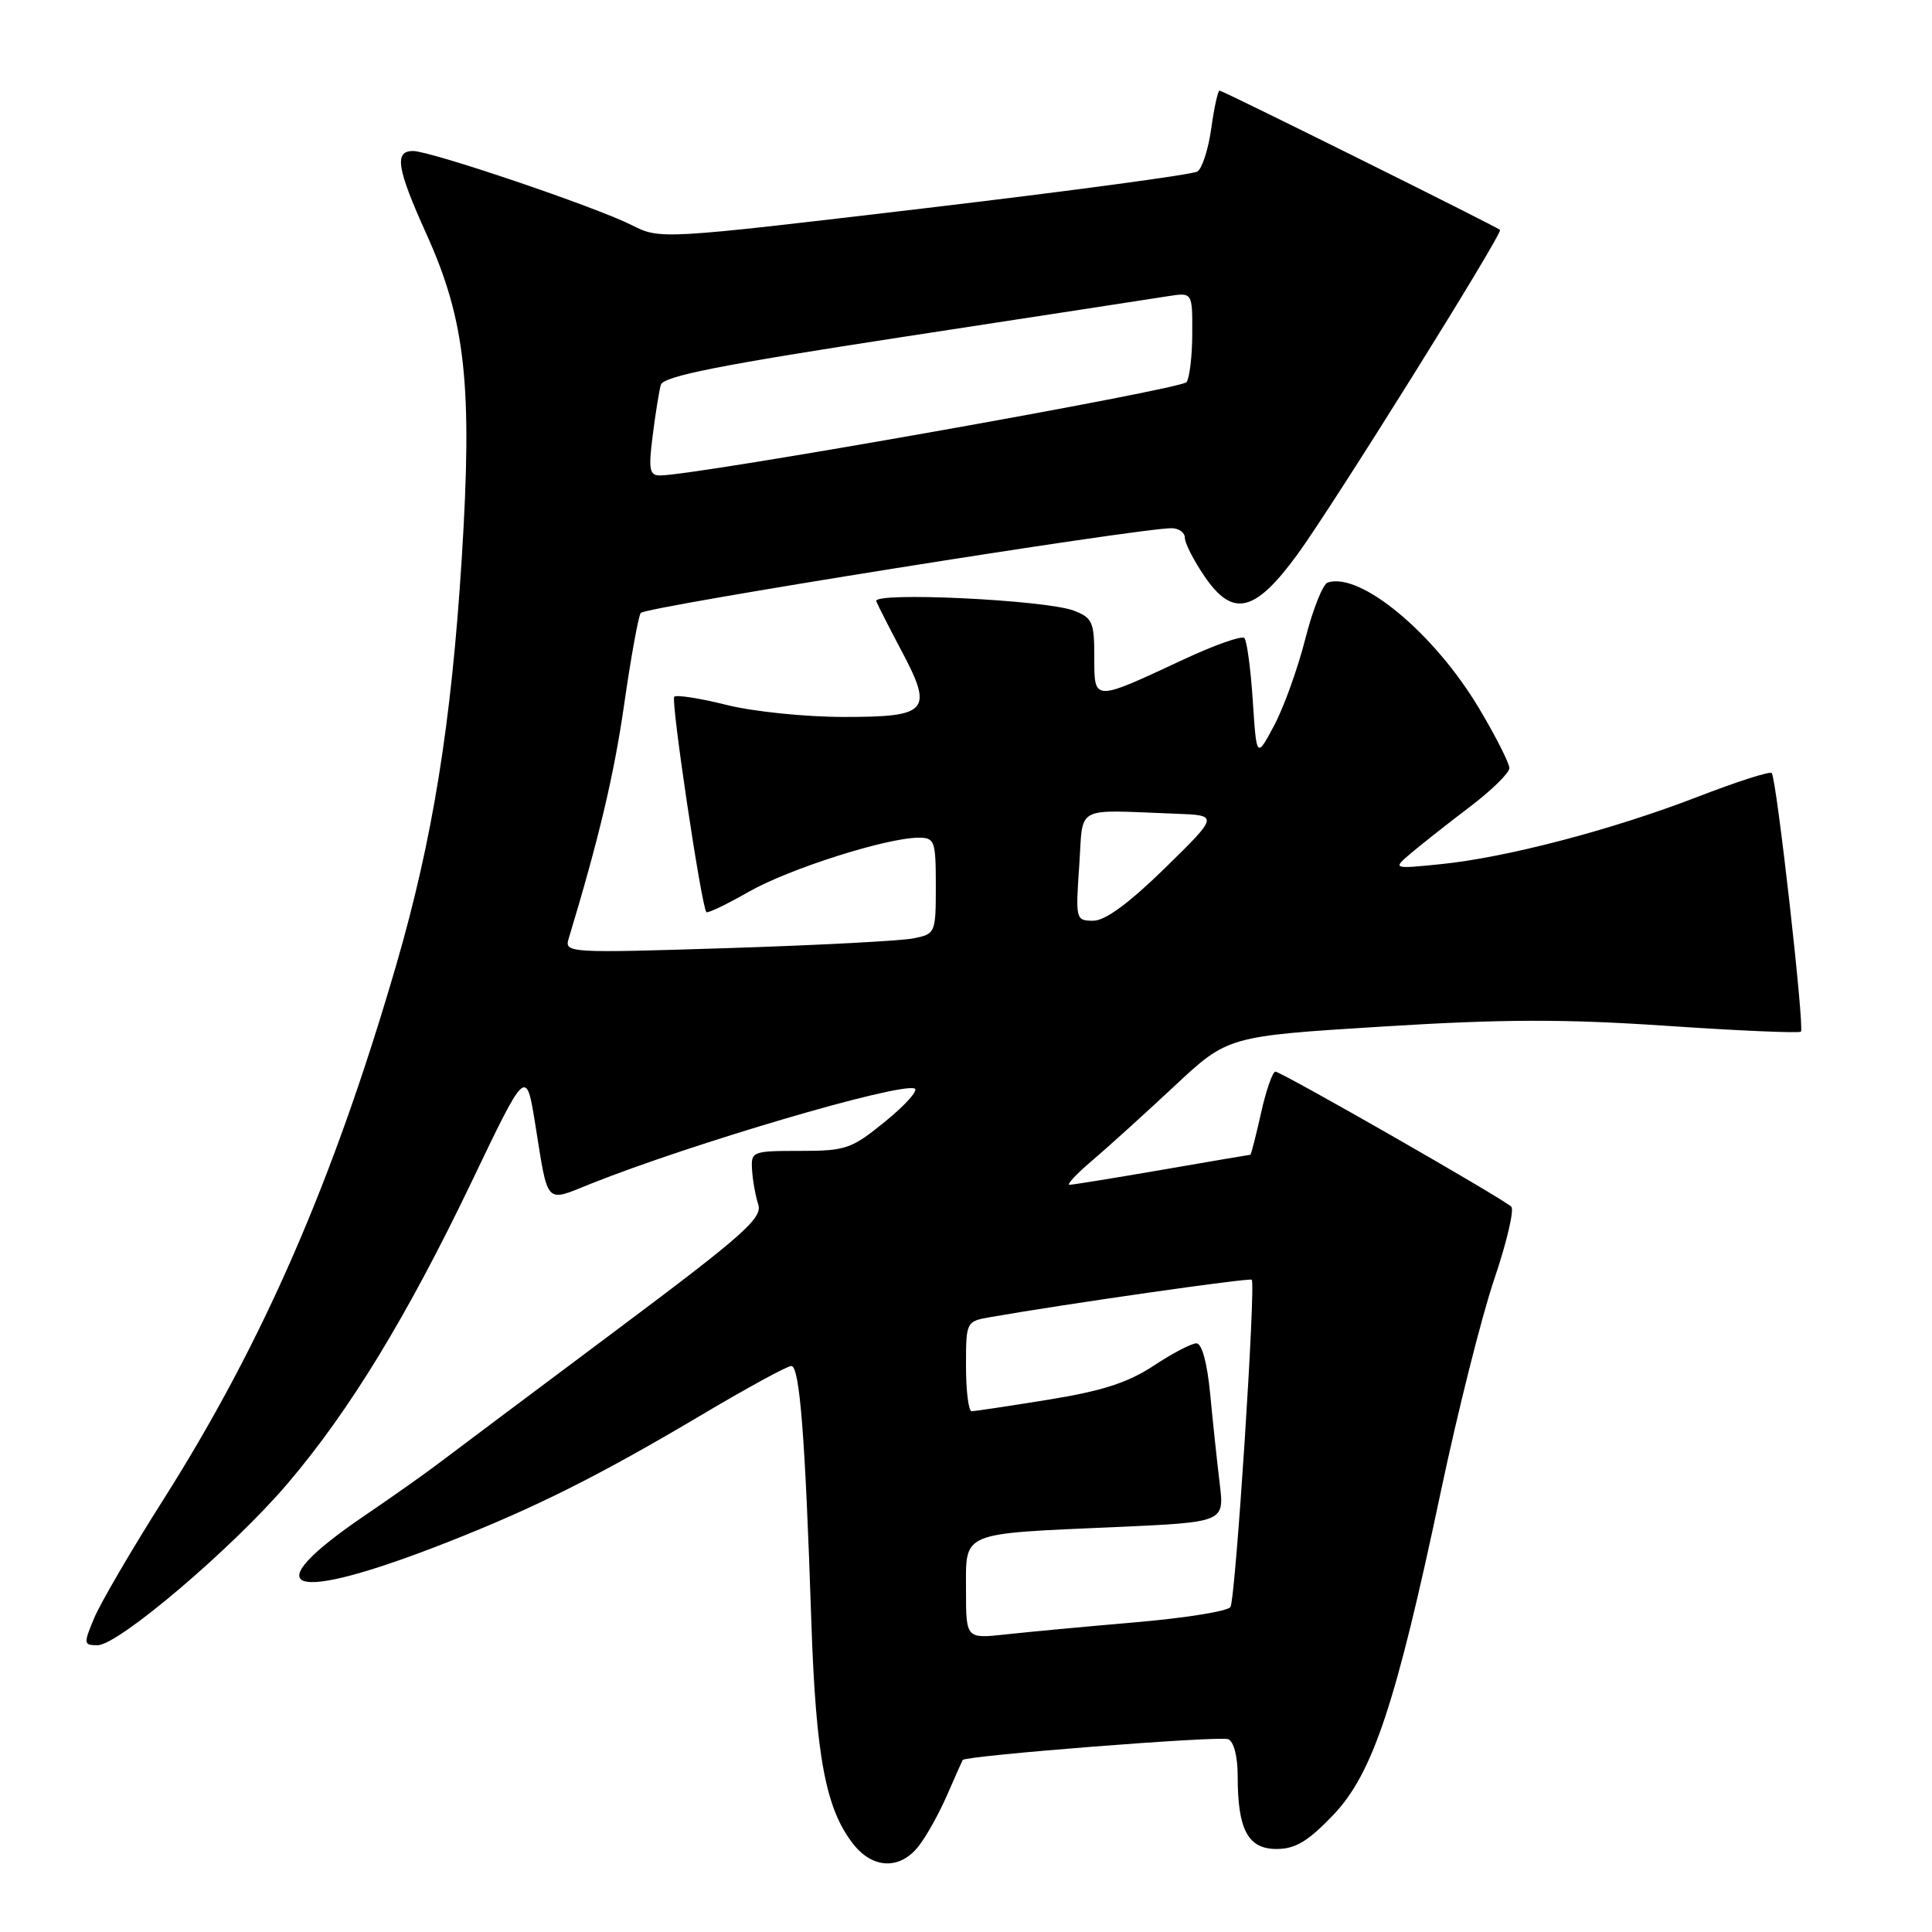 <?xml version="1.0" encoding="UTF-8" standalone="no"?>
<!DOCTYPE svg PUBLIC "-//W3C//DTD SVG 1.1//EN" "http://www.w3.org/Graphics/SVG/1.1/DTD/svg11.dtd" >
<svg xmlns="http://www.w3.org/2000/svg" xmlns:xlink="http://www.w3.org/1999/xlink" version="1.1" viewBox="0 0 256 256">
 <g >
 <path fill="currentColor"
d=" M 121.71 244.64 C 122.74 243.34 124.43 240.30 125.48 237.89 C 126.53 235.47 127.47 233.37 127.56 233.21 C 127.92 232.63 161.52 229.99 162.73 230.45 C 163.49 230.74 164.00 232.72 164.00 235.40 C 164.00 242.45 165.37 245.00 169.15 245.00 C 171.63 245.00 173.30 244.00 176.64 240.52 C 181.90 235.02 184.98 225.77 190.95 197.49 C 193.16 187.04 196.32 174.46 197.98 169.55 C 199.65 164.63 200.67 160.28 200.25 159.89 C 199.10 158.78 169.78 142.00 169.00 142.00 C 168.63 142.00 167.76 144.47 167.09 147.50 C 166.41 150.53 165.78 153.00 165.68 153.01 C 165.58 153.01 160.32 153.91 154.00 155.00 C 147.68 156.09 142.15 156.99 141.72 156.99 C 141.28 157.00 142.63 155.55 144.72 153.78 C 146.80 152.01 151.69 147.58 155.60 143.93 C 162.69 137.30 162.69 137.30 183.10 136.03 C 199.10 135.03 207.24 135.01 220.86 135.93 C 230.42 136.58 238.41 136.92 238.63 136.70 C 239.13 136.20 235.39 103.06 234.76 102.43 C 234.51 102.17 230.07 103.60 224.90 105.60 C 213.61 109.96 199.57 113.64 190.87 114.51 C 184.50 115.15 184.50 115.15 187.00 113.02 C 188.38 111.86 191.86 109.11 194.75 106.92 C 197.64 104.73 200.00 102.41 200.00 101.78 C 200.00 101.14 198.21 97.60 196.02 93.92 C 190.09 83.94 180.25 75.75 175.92 77.19 C 175.28 77.41 173.94 80.78 172.95 84.69 C 171.95 88.61 170.10 93.76 168.82 96.15 C 166.50 100.50 166.50 100.50 166.00 92.83 C 165.72 88.61 165.22 84.88 164.88 84.54 C 164.53 84.20 160.93 85.47 156.88 87.36 C 144.79 93.00 145.00 93.01 145.00 87.04 C 145.00 82.42 144.75 81.86 142.28 80.91 C 138.49 79.48 115.61 78.39 116.11 79.67 C 116.33 80.22 117.81 83.14 119.42 86.17 C 123.70 94.23 123.04 95.00 111.85 95.00 C 106.72 95.00 99.79 94.29 96.25 93.40 C 92.74 92.52 89.63 92.04 89.34 92.32 C 88.87 92.80 92.92 120.02 93.60 120.86 C 93.75 121.05 96.27 119.85 99.19 118.18 C 104.52 115.13 117.49 111.00 121.73 111.00 C 123.85 111.00 124.00 111.41 124.00 117.38 C 124.00 123.64 123.95 123.76 121.03 124.34 C 119.40 124.67 108.32 125.25 96.41 125.63 C 75.40 126.30 74.78 126.26 75.34 124.41 C 79.36 111.13 81.37 102.65 82.71 93.31 C 83.59 87.15 84.58 81.71 84.90 81.22 C 85.43 80.42 150.85 69.98 155.25 69.99 C 156.21 70.00 157.00 70.57 157.00 71.27 C 157.00 71.97 158.16 74.24 159.58 76.33 C 163.34 81.87 166.25 81.20 171.89 73.50 C 176.56 67.12 199.20 30.85 198.76 30.46 C 198.25 30.00 162.01 12.00 161.60 12.00 C 161.38 12.00 160.88 14.25 160.50 17.00 C 160.12 19.75 159.29 22.33 158.66 22.73 C 158.02 23.13 141.75 25.32 122.50 27.60 C 87.50 31.74 87.50 31.74 83.69 29.82 C 78.94 27.42 57.12 20.03 54.75 20.01 C 52.20 19.99 52.57 22.30 56.51 31.02 C 61.70 42.52 62.63 51.07 61.18 74.05 C 59.80 95.93 57.33 111.25 52.51 127.84 C 44.21 156.37 34.88 177.82 21.67 198.67 C 17.44 205.34 13.30 212.43 12.48 214.40 C 11.05 217.82 11.07 218.00 12.93 218.00 C 15.69 218.00 30.84 205.11 38.08 196.61 C 46.31 186.96 53.96 174.41 62.54 156.50 C 69.72 141.50 69.72 141.50 70.93 149.00 C 72.66 159.83 72.18 159.30 78.22 156.88 C 91.48 151.58 118.95 143.48 121.18 144.23 C 121.75 144.42 120.04 146.36 117.37 148.54 C 112.83 152.25 112.11 152.50 106.01 152.50 C 99.69 152.50 99.50 152.57 99.65 155.00 C 99.73 156.38 100.10 158.44 100.47 159.59 C 101.06 161.41 98.53 163.65 81.33 176.51 C 70.42 184.67 59.92 192.53 58.00 193.99 C 56.08 195.44 51.80 198.46 48.50 200.70 C 33.30 210.99 38.20 212.65 59.29 204.35 C 70.98 199.75 79.33 195.57 93.00 187.46 C 98.98 183.91 104.31 181.00 104.85 181.00 C 105.96 181.00 106.69 190.27 107.50 214.69 C 108.10 232.75 109.40 239.70 113.07 244.36 C 115.66 247.65 119.25 247.77 121.71 244.64 Z  M 128.00 210.69 C 128.00 202.88 127.10 203.26 147.87 202.34 C 162.24 201.70 162.24 201.70 161.62 196.60 C 161.28 193.79 160.71 188.46 160.36 184.75 C 159.96 180.58 159.26 178.00 158.53 178.00 C 157.88 178.00 155.33 179.33 152.87 180.96 C 149.50 183.19 146.06 184.31 138.95 185.46 C 133.75 186.30 129.16 186.99 128.75 187.00 C 128.34 187.00 128.00 184.32 128.00 181.05 C 128.00 175.11 128.01 175.09 131.25 174.52 C 141.13 172.79 165.55 169.29 165.86 169.57 C 166.43 170.08 163.72 211.84 163.04 212.94 C 162.70 213.49 157.04 214.40 150.46 214.96 C 143.88 215.53 136.14 216.25 133.25 216.57 C 128.00 217.14 128.00 217.14 128.00 210.69 Z  M 143.00 114.75 C 143.57 106.55 142.15 107.32 155.75 107.82 C 161.50 108.03 161.50 108.03 154.37 115.02 C 149.60 119.68 146.45 122.00 144.87 122.00 C 142.55 122.00 142.51 121.85 143.00 114.75 Z  M 86.48 57.75 C 86.84 54.86 87.33 51.83 87.56 51.00 C 87.88 49.85 95.29 48.38 119.74 44.63 C 137.21 41.96 152.96 39.53 154.75 39.25 C 158.00 38.74 158.00 38.74 157.98 44.12 C 157.98 47.08 157.64 50.01 157.23 50.63 C 156.61 51.58 92.22 63.00 87.45 63.00 C 86.06 63.00 85.91 62.21 86.48 57.75 Z "/>
</g>
</svg>
